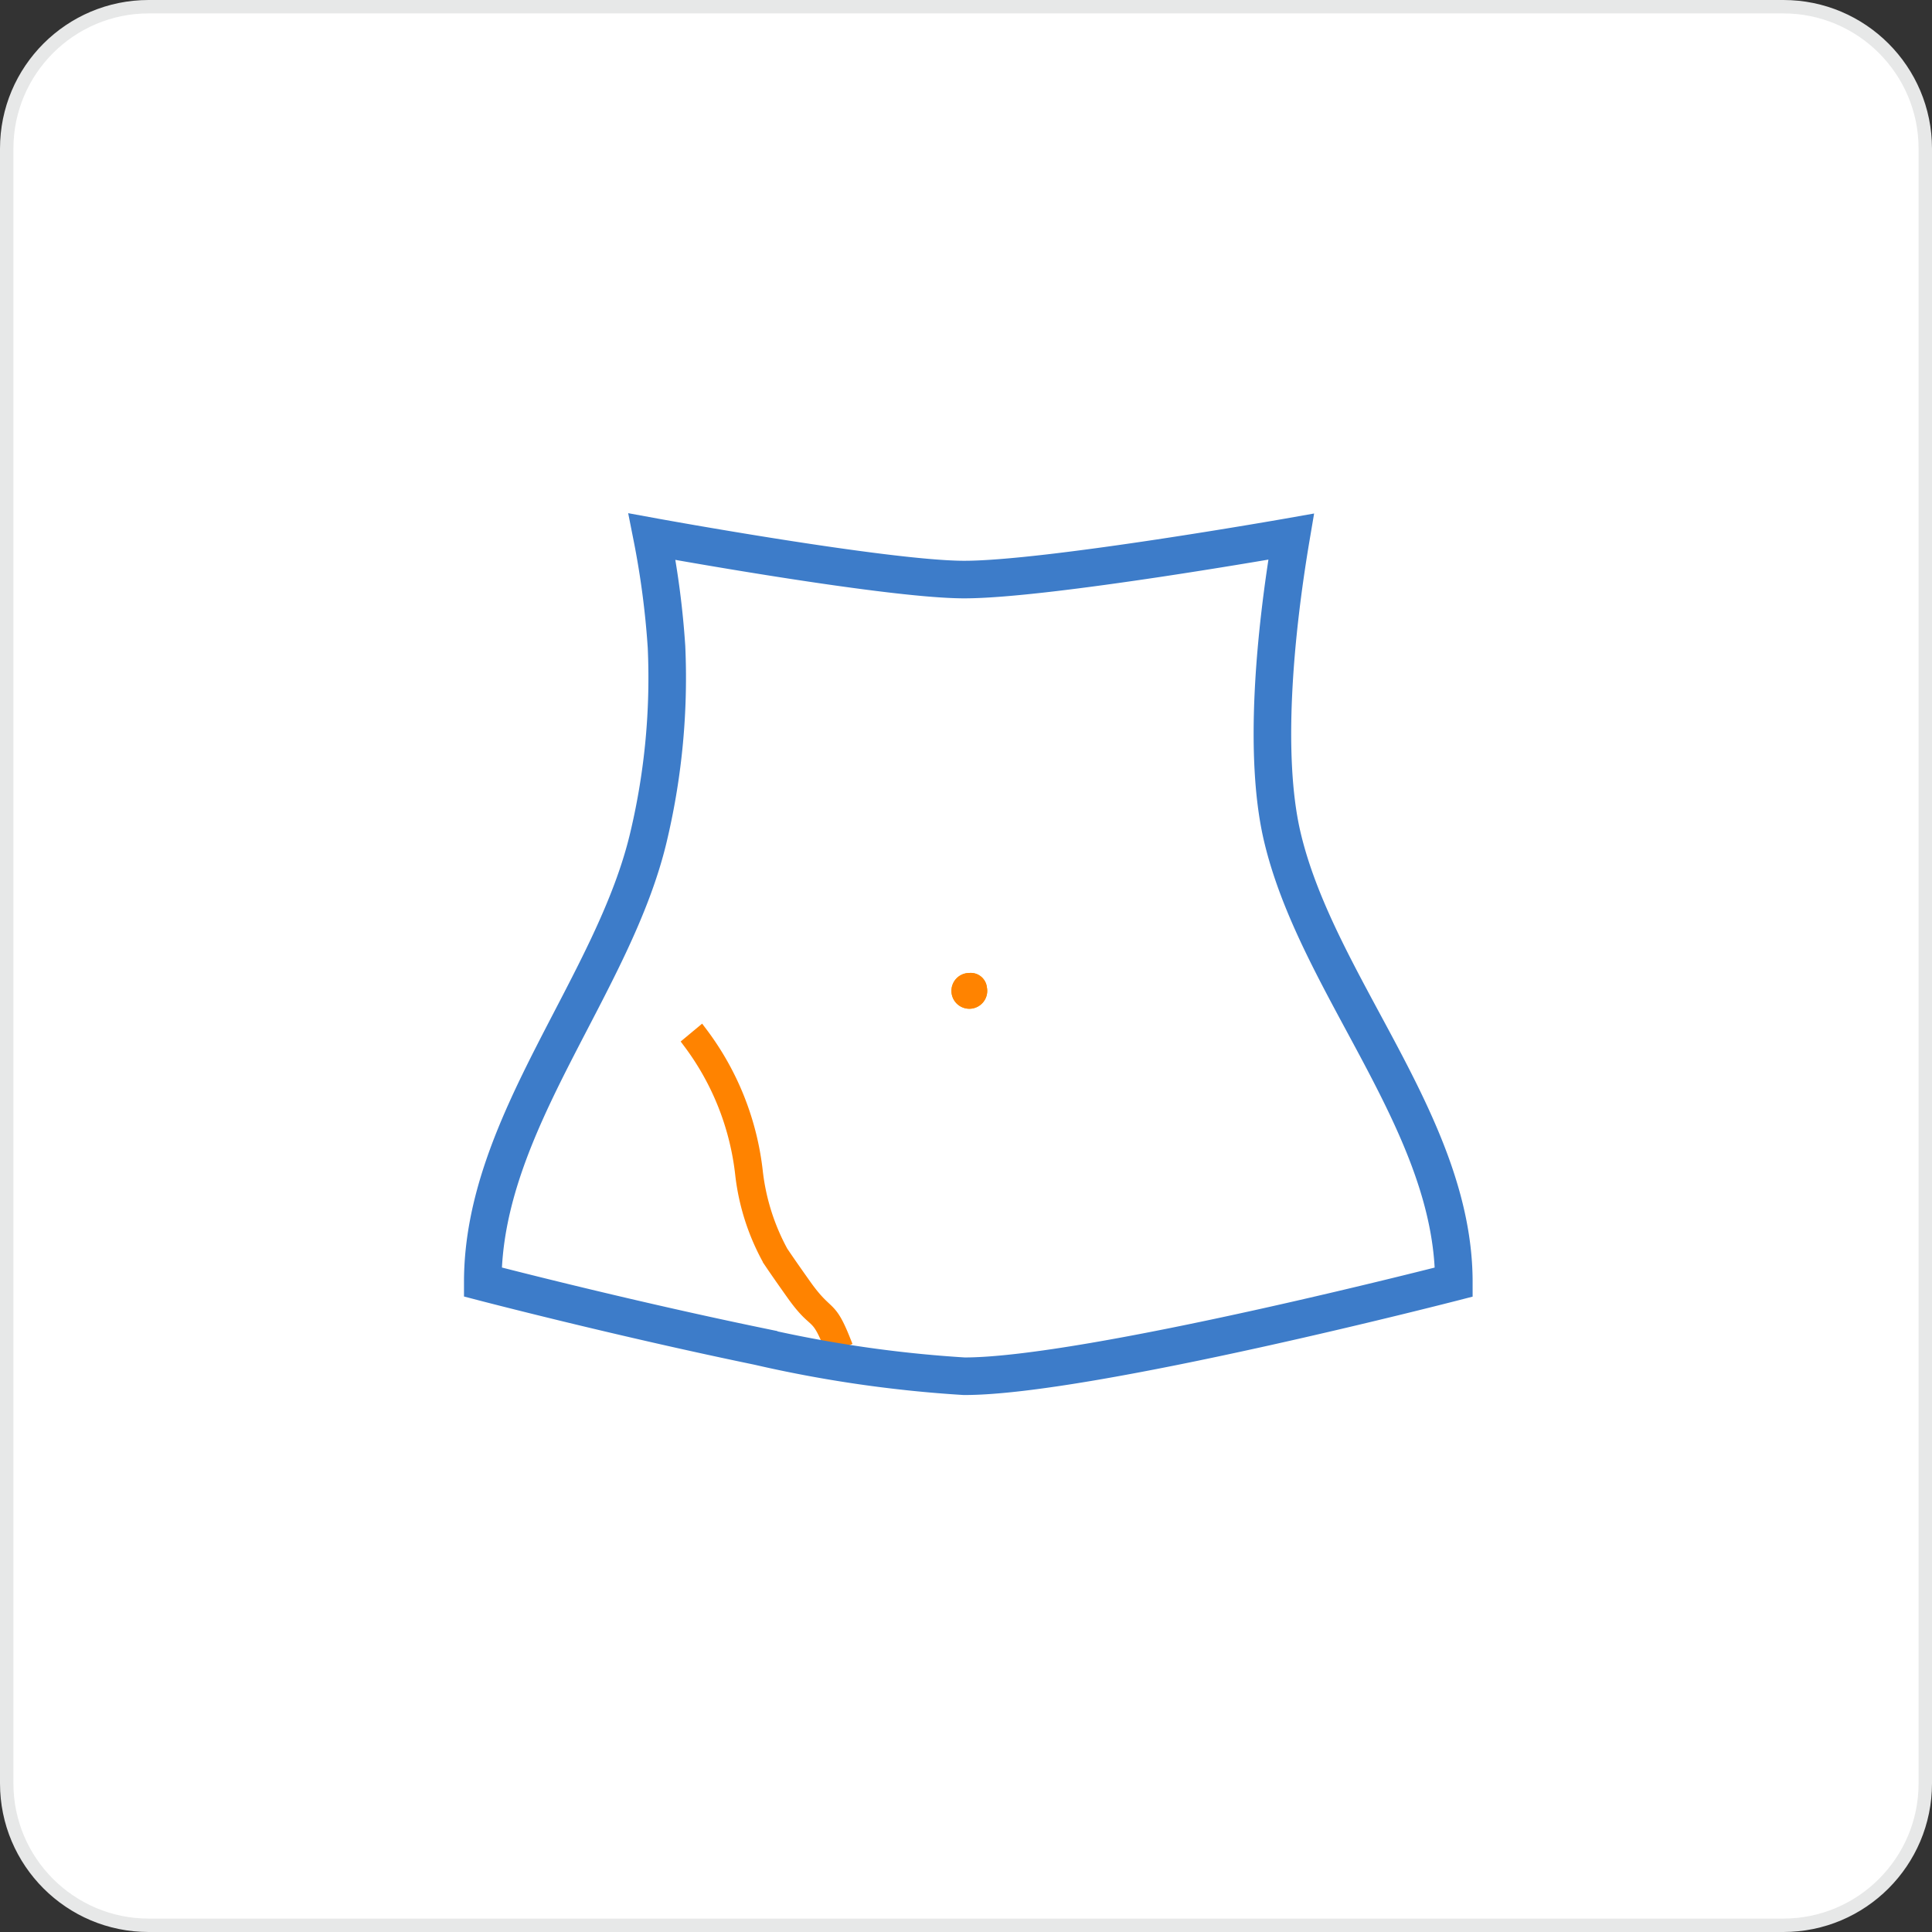 <svg xmlns="http://www.w3.org/2000/svg" width="72.001" height="72.001" viewBox="0 0 72.001 72.001"><rect x="0" y="0" width="72.001" height="72.001" fill="#333333" stroke="none"/><defs><style>.a{fill:#fff;}.b{fill:#efa803;}.c,.f{fill:none;}.d,.e{fill:#ff8300;}.d{stroke:#ff8300;stroke-width:0.5px;}.f{stroke:#3d7cc9;stroke-width:1.4px;}.g,.h{stroke:none;}.h{fill:#e7e8e8;}</style></defs><g transform="translate(-175 -174)"><g transform="translate(156 -507)"><g class="a" transform="translate(19 681)"><path class="g" d="M 66.462 71.751 L 5.539 71.751 C 2.622 71.751 0.25 69.379 0.25 66.462 L 0.25 5.539 C 0.25 2.622 2.622 0.25 5.539 0.25 L 66.462 0.25 C 69.379 0.25 71.751 2.622 71.751 5.539 L 71.751 66.462 C 71.751 69.379 69.379 71.751 66.462 71.751 Z"/><path class="h" d="M 5.539 0.5 C 2.76 0.5 0.5 2.76 0.5 5.539 L 0.5 66.462 C 0.5 69.241 2.76 71.501 5.539 71.501 L 66.462 71.501 C 69.241 71.501 71.501 69.241 71.501 66.462 L 71.501 5.539 C 71.501 2.76 69.241 0.5 66.462 0.5 L 5.539 0.5 M 5.539 0 L 66.462 0 C 69.521 0 72.001 2.48 72.001 5.539 L 72.001 66.462 C 72.001 69.521 69.521 72.001 66.462 72.001 L 5.539 72.001 C 2.48 72.001 0 69.521 0 66.462 L 0 5.539 C 0 2.48 2.48 0 5.539 0 Z"/></g></g><g transform="translate(69.26 39.496)"><g transform="translate(123.74 154.919)"><g transform="translate(0 -0.416)"><path class="b" d="M1715.489,1152.411a.667.667,0,1,1-.655-.542A.606.606,0,0,1,1715.489,1152.411Z" transform="translate(-1696.709 -1135.608)"/></g><g transform="translate(0 -0.416)"><path class="c" d="M1639.15,1053.994s-9.129,1.613-12.22,1.6c-2.937-.015-11.6-1.6-11.6-1.6a31.8,31.8,0,0,1,.541,4.108,25.614,25.614,0,0,1-.647,6.988c-1.279,5.6-6.2,10.755-6.2,16.682,0,0,13.4,3.5,17.943,3.509,4.614.007,18.246-3.509,18.246-3.509,0-5.927-5.134-11.081-6.413-16.682C1638.136,1062.151,1638.517,1057.737,1639.15,1053.994Z" transform="translate(-1609.032 -1053.994)"/><g transform="matrix(0.966, 0.259, -0.259, 0.966, 7.825, 18.429)"><path class="d" d="M1685.074,1222.623c-.85-1.141-.691-.543-1.853-1.508-.383-.317-.777-.645-1.161-.98a8.544,8.544,0,0,1-1.818-2.815,10.04,10.04,0,0,0-3.147-4.246l.312-.442a10.486,10.486,0,0,1,3.32,4.453,8.2,8.2,0,0,0,1.687,2.644c.379.33.77.656,1.15.971,1.135.943,1.053.409,1.942,1.6Z" transform="translate(-1677.096 -1212.632)"/></g><path class="e" d="M1715.489,1152.411a.667.667,0,1,1-.655-.542A.606.606,0,0,1,1715.489,1152.411Z" transform="translate(-1696.709 -1135.608)"/></g><path class="f" d="M1639.15,1053.994s-9.129,1.613-12.22,1.6c-2.937-.015-11.6-1.6-11.6-1.6a31.8,31.8,0,0,1,.541,4.108,25.614,25.614,0,0,1-.647,6.988c-1.279,5.6-6.2,10.755-6.2,16.682,0,0,5.02,1.312,10.281,2.4a46.957,46.957,0,0,0,7.662,1.112c4.614.007,18.246-3.509,18.246-3.509,0-5.927-5.134-11.081-6.413-16.682C1638.136,1062.151,1638.517,1057.737,1639.15,1053.994Z" transform="translate(-1609.032 -1054.41)"/></g></g></g></svg>